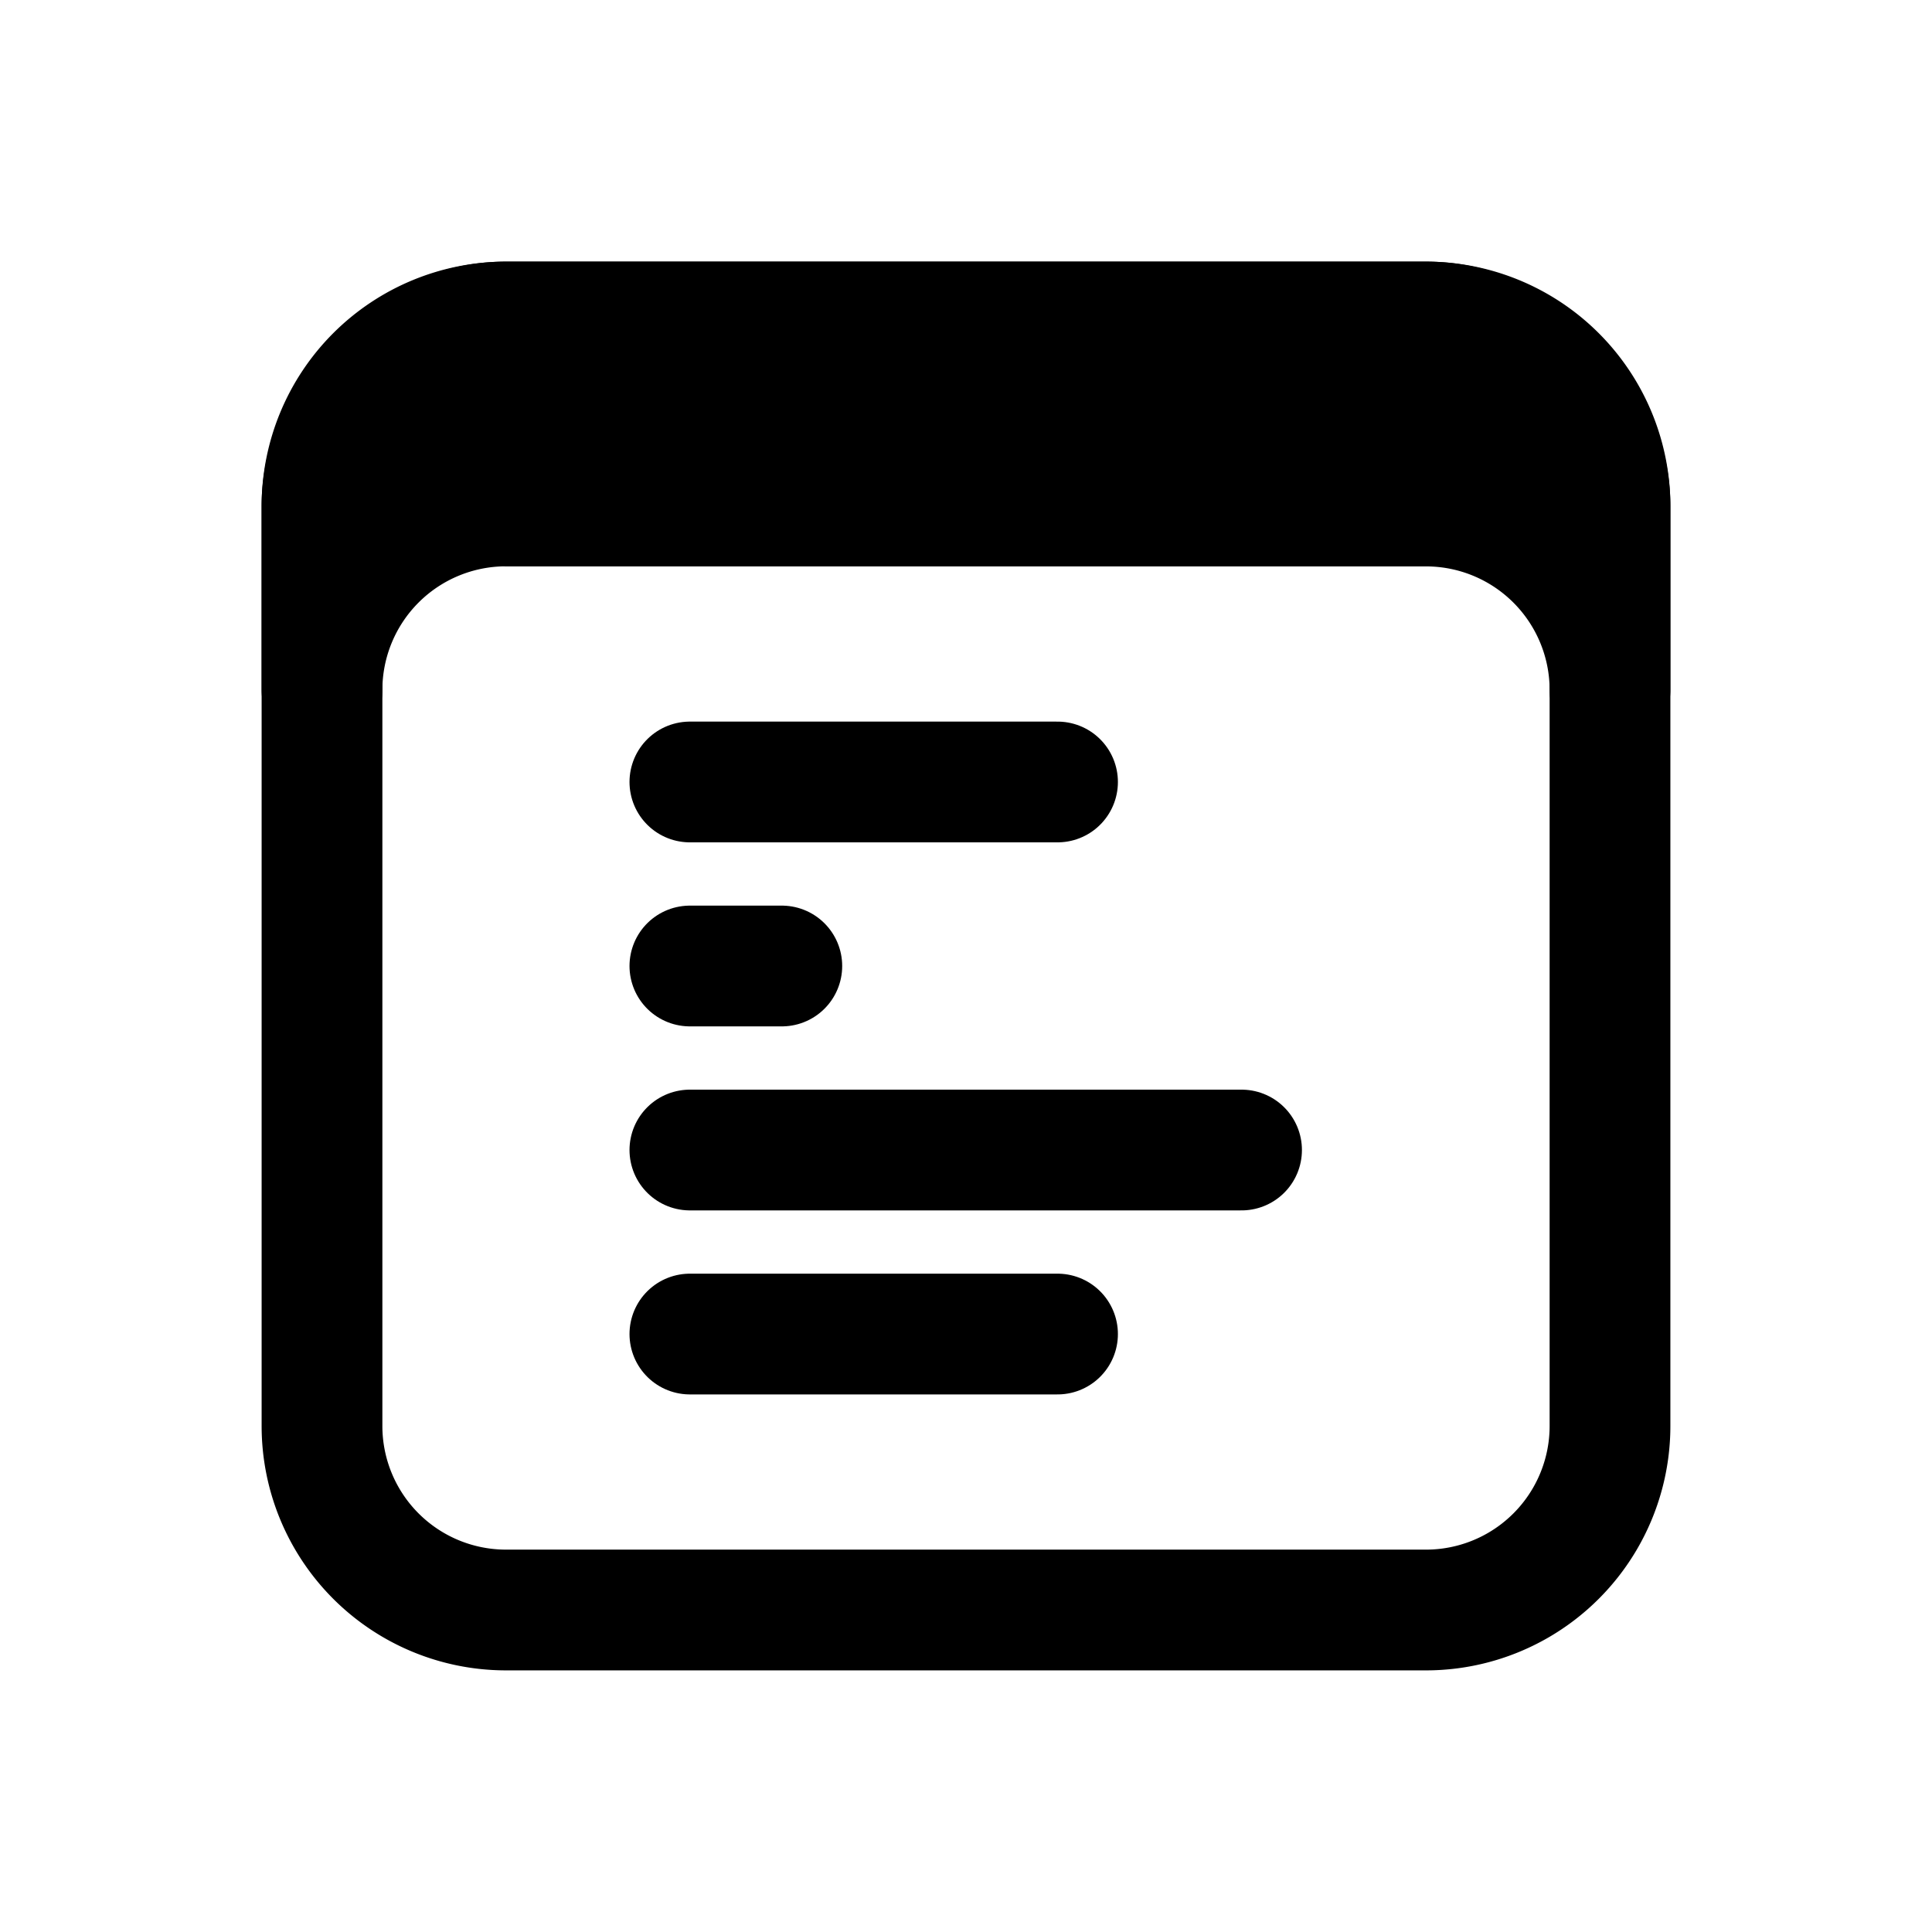 <svg width="46" height="46" fill="none" stroke="currentColor" stroke-linecap="round" stroke-linejoin="round" stroke-width="1.5" viewBox="0 0 24 24" xmlns="http://www.w3.org/2000/svg">
  <path d="M6.286 4h11.428A2.286 2.286 0 0 1 20 6.286v11.428A2.286 2.286 0 0 1 17.714 20H6.286A2.286 2.286 0 0 1 4 17.714V6.286A2.286 2.286 0 0 1 6.286 4Z" clip-rule="evenodd"></path>
  <path fill="currentColor" fill-rule="evenodd" d="M6.286 6.286h11.428A2.286 2.286 0 0 1 20 8.57V6.286C20 5.143 18.977 4 17.714 4H6.286C5.023 4 4 5.143 4 6.286V8.57a2.286 2.286 0 0 1 2.286-2.285Z" clip-rule="evenodd"></path>
  <path d="M8.57 12h1.142"></path>
  <path d="M8.57 9.714h4.567"></path>
  <path d="M8.57 14.286h6.853"></path>
  <path d="M8.57 16.572h4.567"></path>
</svg>
